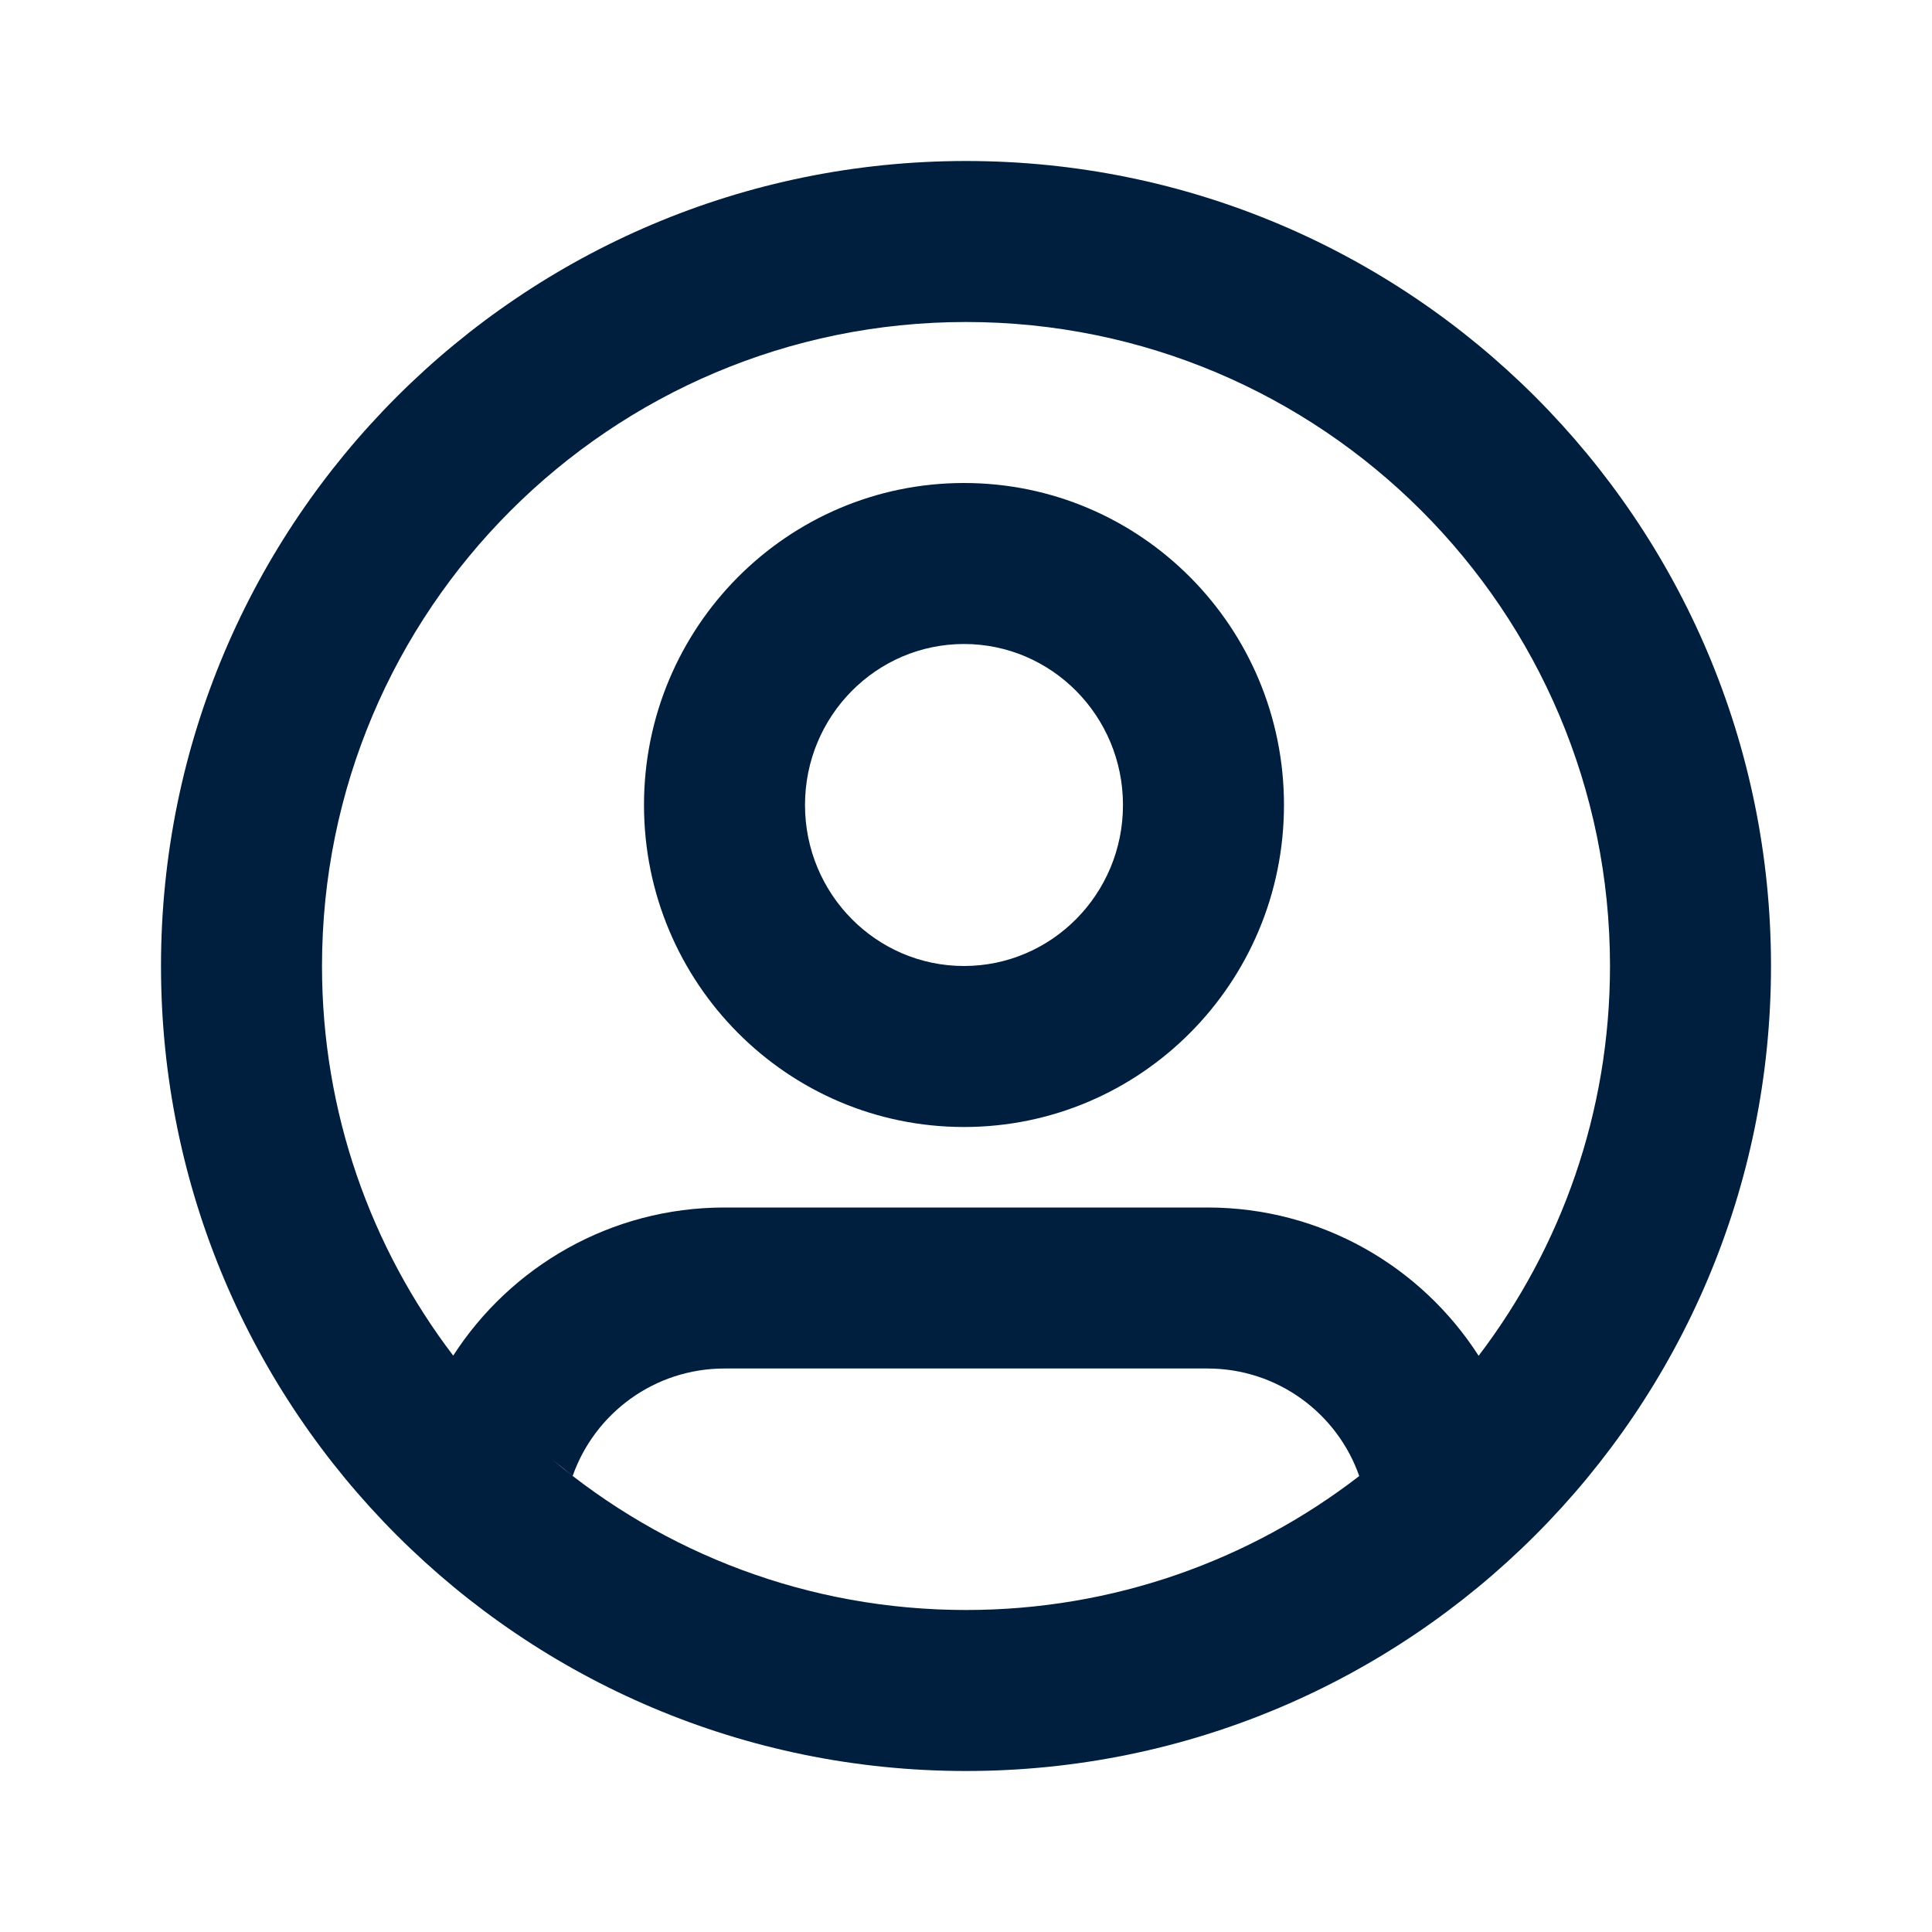 <svg width="24" height="24" viewBox="0 0 24 24" fill="none" xmlns="http://www.w3.org/2000/svg">
<path d="M12 2C17.523 2 22 6.477 22 12C22 17.523 17.523 22 12 22C6.477 22 2 17.523 2 12C2 6.477 6.477 2 12 2ZM15 17H9C8.129 17 7.388 17.557 7.114 18.334L6.855 18.126C8.246 19.296 10.041 20 12 20C13.834 20 15.524 19.383 16.873 18.345L16.885 18.336C16.612 17.557 15.871 17 15 17ZM12 4C7.582 4 4 7.582 4 12C4 13.819 4.607 15.497 5.63 16.84C6.343 15.734 7.586 15 9 15H15C16.414 15 17.657 15.734 18.368 16.842C19.392 15.497 20 13.82 20 12C20 7.582 16.418 4 12 4ZM11.975 6C14.171 6 15.95 7.791 15.95 10C15.95 12.209 14.171 14 11.975 14C9.78 14 8 12.209 8 10C8 7.791 9.78 6 11.975 6ZM11.975 8C10.887 8 10 8.893 10 10C10 11.107 10.887 12 11.975 12C13.063 12 13.95 11.107 13.95 10C13.95 8.893 13.063 8 11.975 8Z" fill="#001E3E"/>
</svg>
